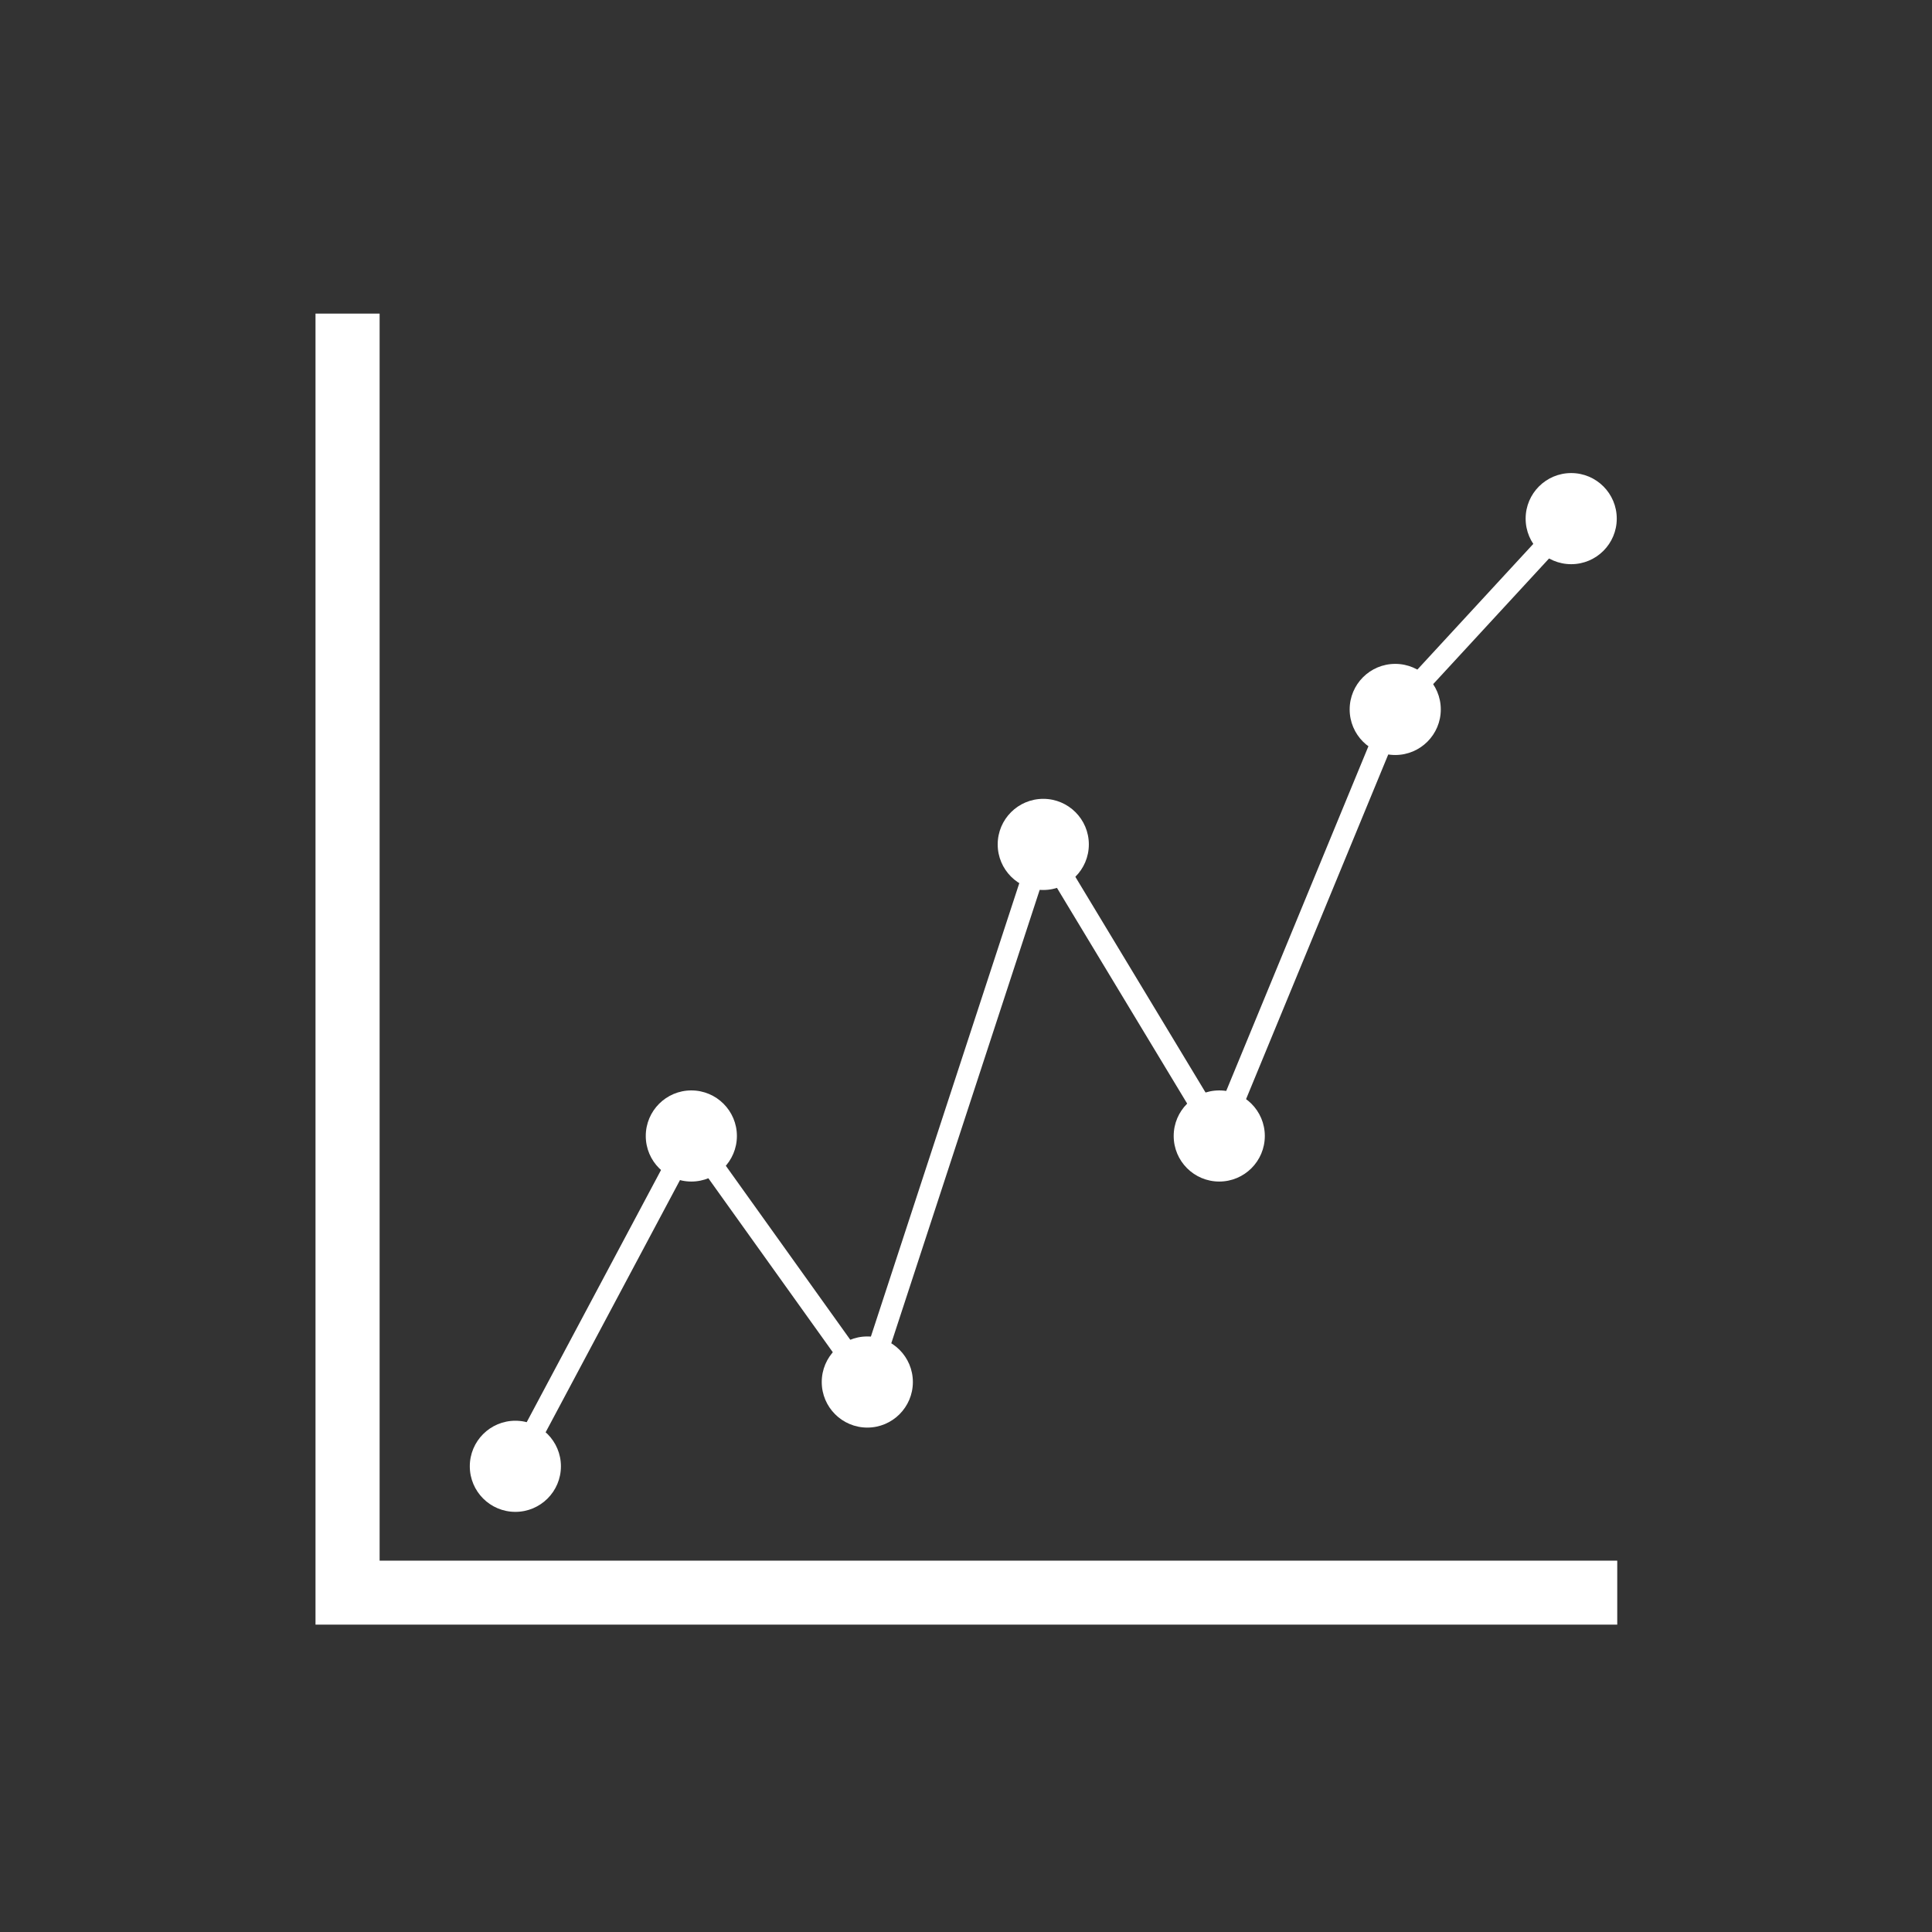 <?xml version="1.0" encoding="utf-8"?>
<!-- Generator: Adobe Illustrator 16.0.0, SVG Export Plug-In . SVG Version: 6.00 Build 0)  -->
<!DOCTYPE svg PUBLIC "-//W3C//DTD SVG 1.1//EN" "http://www.w3.org/Graphics/SVG/1.1/DTD/svg11.dtd">
<svg version="1.1" id="Layer_1" xmlns="http://www.w3.org/2000/svg" xmlns:xlink="http://www.w3.org/1999/xlink" x="0px" y="0px"
	 width="180px" height="180px" viewBox="0 0 180 180" enable-background="new 0 0 180 180" xml:space="preserve">
<rect x="0" y="0" width="180" height="180" fill="#333333" stroke="none"/>
<g id="background" display="none">
	<rect display="inline" fill="#4998D3" width="180" height="180"/>
</g>
<g id="calendar" display="none">
	<path display="inline" fill="#FFFFFF" d="M162.242,63.522v80.658c0,6.092-4.926,11.018-11.018,11.018H28.774
		c-6.091,0-11.016-4.926-11.016-11.018V63.522H162.242z"/>
	<path display="inline" fill="#FFFFFF" d="M162.242,45.899v10.89H17.758v-10.89c0-6.083,4.925-11.017,11.016-11.017h7.342v-5.509
		c0-2.349,0.946-4.469,2.484-6.006c1.537-1.529,3.667-2.484,6.006-2.484c4.689,0,8.491,3.802,8.491,8.491v5.509h73.805v-5.509
		c0-2.349,0.945-4.469,2.484-6.006c1.537-1.529,3.665-2.484,6.006-2.484c4.688,0,8.491,3.802,8.491,8.491v5.509h7.341
		C157.316,34.883,162.242,39.816,162.242,45.899z"/>
</g>
<g id="analytics">
	<g>
		<polygon fill="#FFFFFF" points="150.675,145.403 150.675,151.363 29.395,151.363 29.395,29.217 35.368,29.217 35.368,145.403
			"/>
	</g>
	<circle fill="#FFFFFF" cx="48.015" cy="136.612" r="4.245"/>
	<circle fill="#FFFFFF" cx="64.41" cy="105.837" r="4.245"/>
	<circle fill="#FFFFFF" cx="80.805" cy="128.76" r="4.245"/>
	<circle fill="#FFFFFF" cx="97.199" cy="78.672" r="4.246"/>
	<circle fill="#FFFFFF" cx="113.595" cy="105.837" r="4.245"/>
	<circle fill="#FFFFFF" cx="129.99" cy="66.097" r="4.245"/>
	<circle fill="#FFFFFF" cx="146.385" cy="48.319" r="4.245"/>
	<polyline fill="none" stroke="#FFFFFF" stroke-width="2" stroke-miterlimit="10" points="48.015,136.611 48.015,136.611
		64.409,105.837 80.805,128.76 97.199,78.673 113.595,105.837 129.989,66.098 146.385,48.319 	"/>
</g>
<g id="employees" display="none">
	<path display="inline" fill="#FFFFFF" d="M91.529,36.153c-13.011,0-23.559,10.548-23.559,23.56
		c0,13.009,10.547,23.559,23.559,23.559c13.013,0,23.561-10.55,23.561-23.559C115.09,46.701,104.542,36.153,91.529,36.153z
		 M104.086,57.457c0-3.253-2.638-5.89-5.891-5.89c3.253,0,5.891-2.638,5.891-5.89c0,3.252,2.637,5.89,5.891,5.89
		C106.723,51.567,104.086,54.204,104.086,57.457z"/>
	<path display="inline" fill="#FFFFFF" d="M115.866,45.678c0-3.254-2.638-5.889-5.892-5.889c3.254,0,5.892-2.638,5.892-5.89
		c0,3.252,2.637,5.89,5.89,5.89C118.503,39.789,115.866,42.424,115.866,45.678z"/>
	<path display="inline" fill="#FFFFFF" d="M104.086,33.898c0-3.254-2.638-5.89-5.891-5.89c3.253,0,5.891-2.638,5.891-5.891
		c0,3.252,2.639,5.891,5.891,5.891C106.725,28.009,104.086,30.644,104.086,33.898z"/>
	<g display="inline">
		<polygon fill="#FFFFFF" points="90.48,137.991 96.521,131.95 90.48,94.866 84.439,131.952 		"/>
	</g>
	<polygon display="inline" fill="#FFFFFF" points="60.784,97.163 60.756,97.163 60.765,97.145 	"/>
	<polygon display="inline" fill="#FFFFFF" points="130.721,106.509 122.475,114.756 114.229,106.509 114.229,160.882 97.85,160.882
		97.693,160.734 91.443,154.477 90.068,153.107 88.685,154.477 82.436,160.734 82.288,160.882 65.902,160.882 65.902,106.509
		57.662,114.748 49.415,106.501 65.902,90.014 85.567,90.014 88.063,94.484 81.634,131.95 90.302,140.609 98.96,131.95
		92.532,94.484 95.027,90.014 114.219,90.014 114.219,90.03 114.229,90.021 	"/>
	<polygon display="inline" fill="#FFFFFF" points="131.223,124.391 131.205,124.391 131.21,124.381 	"/>
	<path display="inline" fill="#FFFFFF" d="M146.9,82.017c-7.522,0-13.621,6.098-13.621,13.62s6.099,13.62,13.621,13.62
		c7.521,0,13.619-6.099,13.619-13.62C160.521,88.114,154.423,82.017,146.9,82.017z M154.159,94.333c0-1.882-1.524-3.403-3.404-3.403
		c1.88,0,3.404-1.526,3.404-3.407c0,1.88,1.522,3.407,3.405,3.407C155.684,90.93,154.159,92.451,154.159,94.333z"/>
	<path display="inline" fill="#FFFFFF" d="M160.969,87.523c0-1.882-1.523-3.404-3.404-3.404c1.881,0,3.404-1.525,3.404-3.405
		c0,1.88,1.526,3.405,3.405,3.405C162.495,84.119,160.969,85.641,160.969,87.523z"/>
	<path display="inline" fill="#FFFFFF" d="M154.159,80.713c0-1.881-1.524-3.405-3.404-3.405c1.88,0,3.404-1.525,3.404-3.404
		c0,1.879,1.524,3.404,3.405,3.404C155.686,77.308,154.159,78.832,154.159,80.713z"/>
	<g display="inline">
		<polygon fill="#FFFFFF" points="146.294,140.891 149.785,137.398 146.294,115.96 142.801,137.4 		"/>
	</g>
	<polygon display="inline" fill="#FFFFFF" points="169.559,122.689 164.79,127.459 160.021,122.689 160.021,154.125
		150.555,154.125 150.463,154.039 146.852,150.422 146.057,149.631 145.256,150.422 141.643,154.039 141.557,154.125
		132.085,154.125 132.085,122.689 127.32,127.454 122.553,122.688 132.085,113.154 143.454,113.154 144.896,115.738 141.18,137.398
		146.189,142.406 151.197,137.398 147.479,115.738 148.923,113.154 160.018,113.154 160.018,113.164 160.021,113.159 	"/>
	<path display="inline" fill="#FFFFFF" d="M33.215,82.017c-7.522,0-13.621,6.098-13.621,13.62s6.098,13.62,13.621,13.62
		c7.522,0,13.62-6.099,13.62-13.62C46.835,88.114,40.737,82.017,33.215,82.017z M40.474,94.333c0-1.882-1.525-3.403-3.404-3.403
		c1.879,0,3.404-1.526,3.404-3.407c0,1.88,1.523,3.407,3.405,3.407C41.997,90.93,40.474,92.451,40.474,94.333z"/>
	<path display="inline" fill="#FFFFFF" d="M47.283,87.523c0-1.882-1.524-3.404-3.405-3.404c1.88,0,3.405-1.525,3.405-3.405
		c0,1.88,1.526,3.405,3.405,3.405C48.809,84.119,47.283,85.641,47.283,87.523z"/>
	<path display="inline" fill="#FFFFFF" d="M40.474,80.713c0-1.881-1.525-3.405-3.404-3.405c1.879,0,3.404-1.525,3.404-3.404
		c0,1.879,1.525,3.404,3.405,3.404C41.999,77.308,40.474,78.832,40.474,80.713z"/>
	<g display="inline">
		<polygon fill="#FFFFFF" points="33.821,140.893 30.33,137.398 33.821,115.96 37.314,137.4 		"/>
	</g>
	<polygon display="inline" fill="#FFFFFF" points="10.557,122.689 15.325,127.459 20.093,122.689 20.093,154.125 29.561,154.125
		29.651,154.039 33.264,150.422 34.059,149.631 34.86,150.422 38.473,154.039 38.558,154.125 48.031,154.125 48.031,122.689
		52.794,127.454 57.562,122.688 48.031,113.154 36.662,113.154 35.219,115.738 38.935,137.398 33.924,142.406 28.917,137.398
		32.635,115.738 31.192,113.154 20.098,113.154 20.098,113.164 20.093,113.159 	"/>
</g>
<g id="leads" display="none">
	<path display="inline" fill="#FFFFFF" d="M135.93,27.42h-18.47c0.399,1.23,0.61,2.53,0.61,3.89c0,7.13-5.812,12.94-12.95,12.94
		H74.74c-7.13,0-12.94-5.81-12.94-12.94c0-1.36,0.21-2.66,0.61-3.89H45.07c-7.58,0-13.71,6.13-13.71,13.71v115.149
		c0,7.57,6.13,13.711,13.71,13.711h90.86c7.58,0,13.711-6.141,13.711-13.711V41.13C149.641,33.55,143.51,27.42,135.93,27.42z
		 M139.77,145.99c0,6.31-5.119,11.43-11.43,11.43H52.66c-6.31,0-11.43-5.12-11.43-11.43V67.42c0-6.31,5.12-11.43,11.43-11.43h75.68
		c6.311,0,11.43,5.12,11.43,11.43V145.99L139.77,145.99z"/>
	<path display="inline" fill="#FFFFFF" d="M65.214,81.598c0,1.648-1.336,2.983-2.983,2.983h-7.955c-1.647,0-2.982-1.335-2.982-2.983
		v-7.954c0-1.648,1.335-2.983,2.982-2.983h7.955c1.647,0,2.983,1.335,2.983,2.983V81.598z"/>
	<path display="inline" fill="#FFFFFF" d="M128.496,81.598c0,1.648-1.335,2.983-2.982,2.983H73.102
		c-1.646,0-2.982-1.335-2.982-2.983v-7.954c0-1.648,1.335-2.983,2.982-2.983h52.412c1.647,0,2.982,1.335,2.982,2.983V81.598
		L128.496,81.598z"/>
	<path display="inline" fill="#FFFFFF" d="M65.214,100.741c0,1.647-1.336,2.983-2.983,2.983h-7.955
		c-1.647,0-2.982-1.336-2.982-2.983v-7.954c0-1.648,1.335-2.984,2.982-2.984h7.955c1.647,0,2.983,1.336,2.983,2.984V100.741z"/>
	<path display="inline" fill="#FFFFFF" d="M128.496,100.741c0,1.647-1.335,2.983-2.982,2.983H73.102
		c-1.646,0-2.982-1.336-2.982-2.983v-7.954c0-1.648,1.335-2.984,2.982-2.984h52.412c1.647,0,2.982,1.336,2.982,2.984V100.741
		L128.496,100.741z"/>
	<path display="inline" fill="#FFFFFF" d="M65.214,119.884c0,1.647-1.336,2.983-2.983,2.983h-7.955
		c-1.647,0-2.982-1.336-2.982-2.983v-7.954c0-1.646,1.335-2.981,2.982-2.981h7.955c1.647,0,2.983,1.335,2.983,2.981V119.884z"/>
	<path display="inline" fill="#FFFFFF" d="M128.496,119.884c0,1.648-1.335,2.983-2.982,2.983H73.102
		c-1.646,0-2.982-1.336-2.982-2.983v-7.954c0-1.646,1.335-2.981,2.982-2.981h52.412c1.647,0,2.982,1.335,2.982,2.981V119.884
		L128.496,119.884z"/>
	<path display="inline" fill="#FFFFFF" d="M65.214,139.027c0,1.647-1.336,2.984-2.983,2.984h-7.955
		c-1.647,0-2.982-1.337-2.982-2.984v-7.955c0-1.647,1.335-2.984,2.982-2.984h7.955c1.647,0,2.983,1.337,2.983,2.984V139.027z"/>
	<path display="inline" fill="#FFFFFF" d="M128.496,139.027c0,1.647-1.335,2.984-2.982,2.984H73.102
		c-1.646,0-2.982-1.337-2.982-2.984v-7.955c0-1.647,1.335-2.984,2.982-2.984h52.412c1.647,0,2.982,1.337,2.982,2.984V139.027
		L128.496,139.027z"/>
	<g display="inline">
		<path fill="#FFFFFF" d="M115.05,27.416c-1.565-3.954-5.429-6.754-9.933-6.754h-4.537c0-5.874-4.777-10.651-10.651-10.651
			c-5.875,0-10.651,4.777-10.651,10.651H74.74c-4.503,0-8.354,2.8-9.909,6.754c-0.48,1.2-0.743,2.526-0.743,3.897
			c0,5.874,4.766,10.651,10.651,10.651h30.377c5.887,0,10.663-4.777,10.663-10.651C115.779,29.942,115.518,28.616,115.05,27.416z
			 M89.929,19.348c-1.84,0-3.337-1.498-3.337-3.337c0-1.839,1.498-3.337,3.337-3.337c1.838,0,3.336,1.497,3.336,3.337
			C93.266,17.851,91.77,19.348,89.929,19.348z"/>
	</g>
</g>
<g id="projects" display="none">
</g>
</svg>
